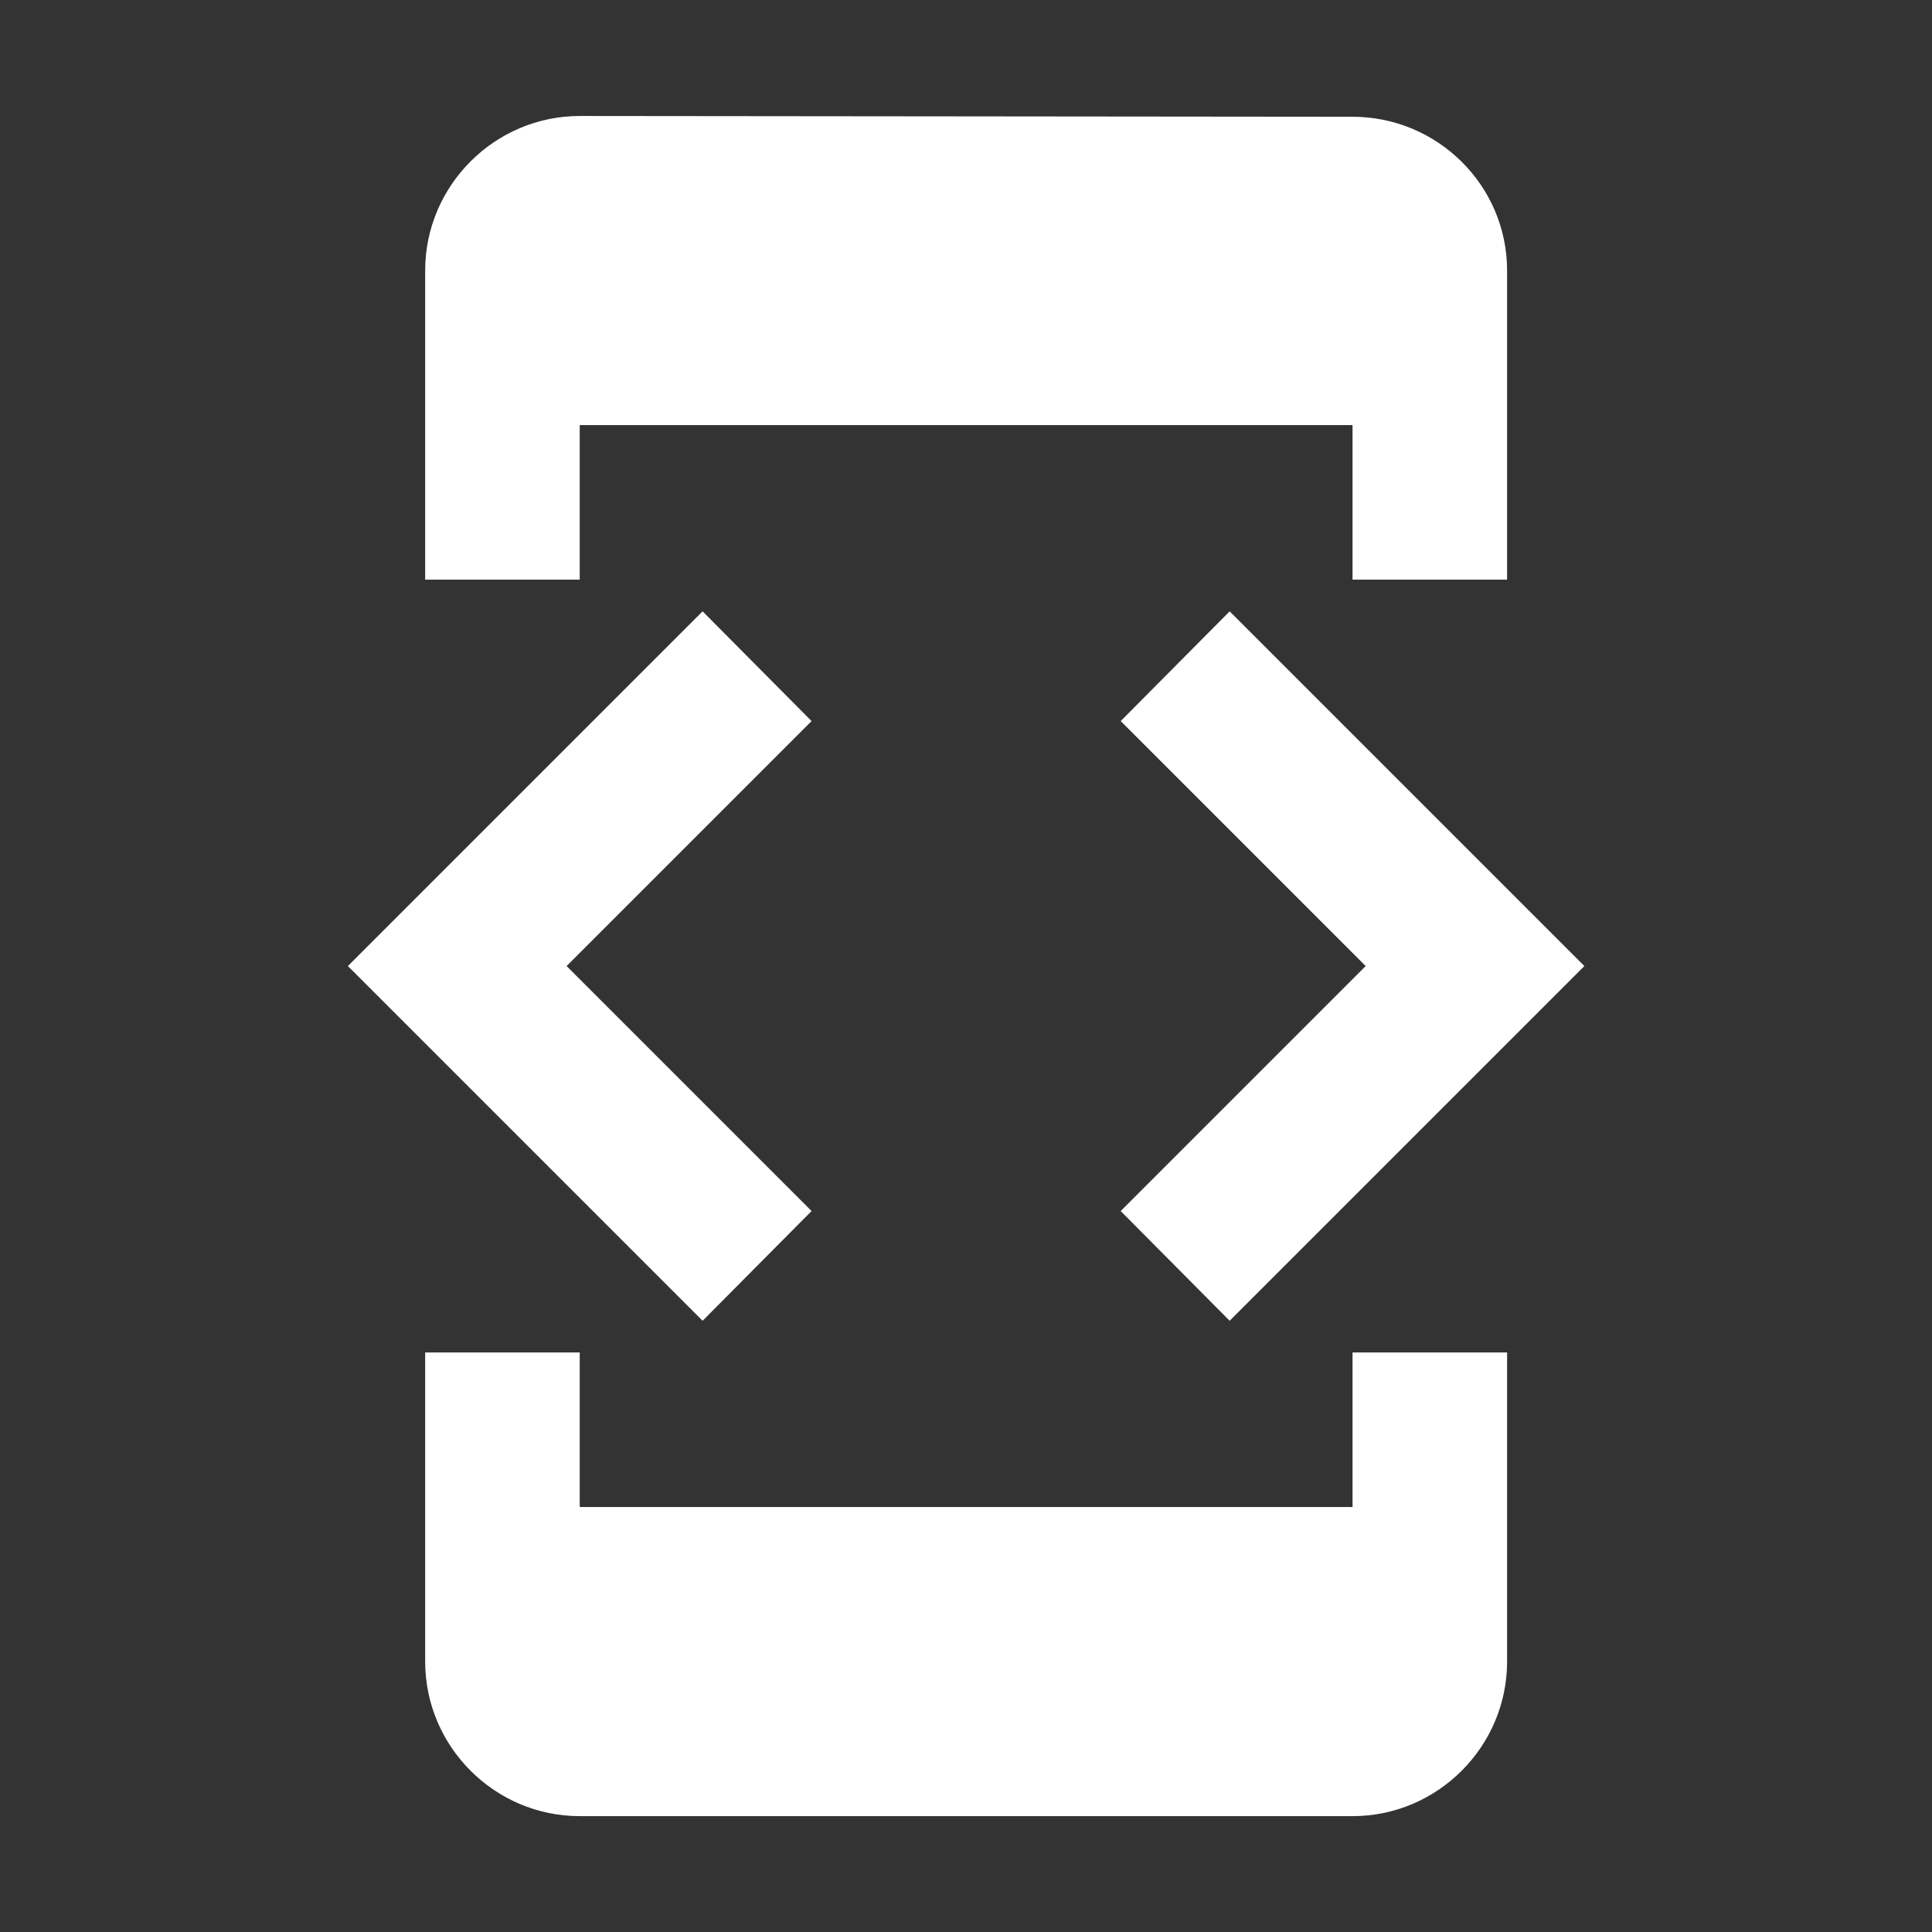 <svg width="30" height="30" viewBox="0 0 30 30" fill="none" xmlns="http://www.w3.org/2000/svg">
<rect x="0" y="0" width="30" height="30" fill="#333333" stroke="none"/>
<path d="M9.002 6.601H21.002V9.001H23.402V4.201C23.402 2.881 22.322 1.813 21.002 1.813L9.002 1.801C7.682 1.801 6.602 2.881 6.602 4.201V9.001H9.002V6.601ZM19.094 20.509L24.602 15.001L19.094 9.493L17.402 11.197L21.206 15.001L17.402 18.805L19.094 20.509ZM12.602 18.805L8.798 15.001L12.602 11.197L10.91 9.493L5.402 15.001L10.91 20.509L12.602 18.805ZM21.002 23.401H9.002V21.001H6.602V25.801C6.602 27.121 7.682 28.201 9.002 28.201H21.002C22.322 28.201 23.402 27.121 23.402 25.801V21.001H21.002V23.401Z" fill="white"/>
</svg>
